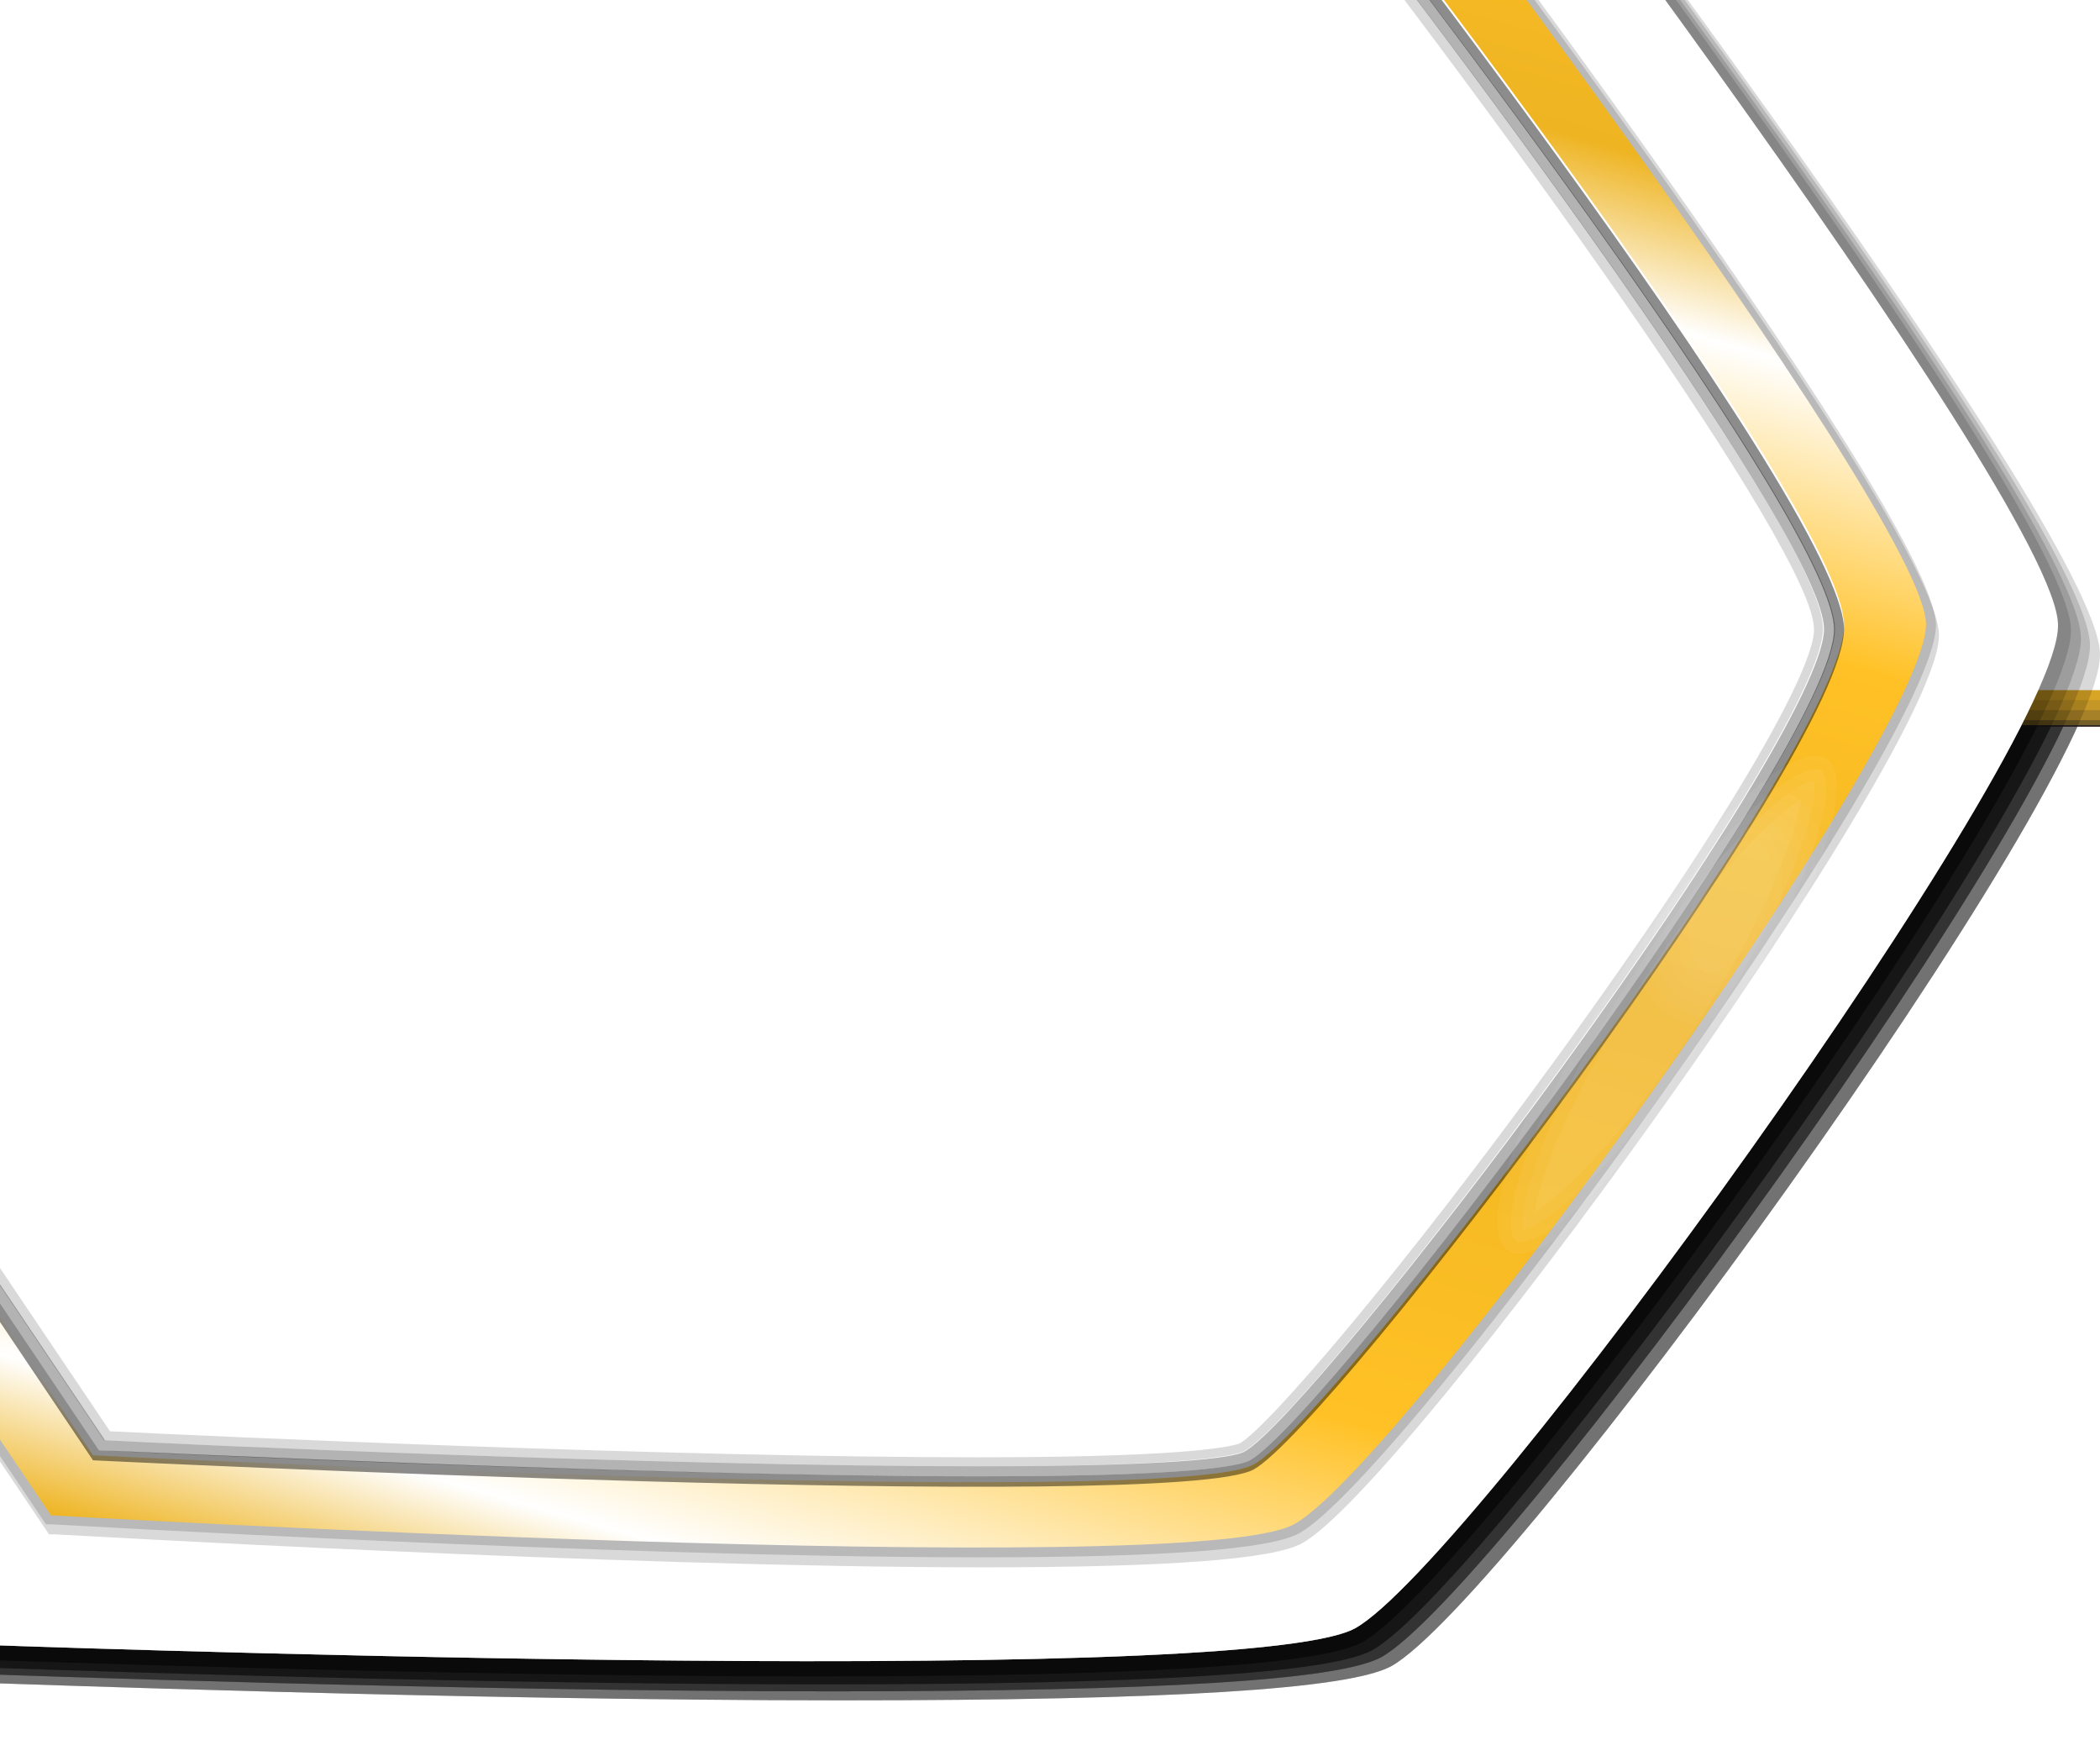 <?xml version="1.0" encoding="utf-8"?>
<!-- Generator: Adobe Illustrator 16.0.2, SVG Export Plug-In . SVG Version: 6.00 Build 0)  -->
<!DOCTYPE svg PUBLIC "-//W3C//DTD SVG 1.1//EN" "http://www.w3.org/Graphics/SVG/1.1/DTD/svg11.dtd">
<svg version="1.1" id="Layer_1" xmlns="http://www.w3.org/2000/svg" xmlns:xlink="http://www.w3.org/1999/xlink" x="0px" y="0px"
	 width="210px" height="174px" viewBox="0 0 210 174" enable-background="new 0 0 210 174" xml:space="preserve">
<g id="green">
	<rect x="166.407" fill="#00AA00" width="44.593" height="72.65"/>
	<g>
		<g>
			<path opacity="0.15" enable-background="new    " d="M141.5-36.5l-0.301-0.4L1.6-38L-69.5,63.3l68.9,105h0.5
				c0.5,0,45.8,1.7,84.3,1.7c32.7,0,50.6-1.1,54.899-3.4c11.5-6.3,71-88,70.9-101.2C209.898,52.7,144.3-32.9,141.5-36.5z
				 M132.5,155.3C122.1,161,8.2,154.4,8.2,154.4L-53,63.6l63.2-90l124.3,0.9c0,0,61.1,79.6,61.199,90.8
				C195.699,76.7,143,149.6,132.5,155.3z"/>
			<path opacity="0.15" enable-background="new    " d="M140.6-37.4l-0.3-0.4l-139.7-1L-70.5,62.4l68.9,105h0.5
				c0.5,0,45.8,1.699,84.3,1.699c32.7,0,50.6-1.101,54.899-3.399c11.5-6.3,71-88,70.9-101.2C208.898,51.8,143.398-33.7,140.6-37.4z
				 M131.5,154.5c-10.4,5.7-124.3-0.9-124.3-0.9L-53.9,62.7L9.2-27.2l124.3,0.9c0,0,61.1,79.6,61.199,90.8
				C194.699,75.8,142,148.8,131.5,154.5z"/>
			<path opacity="0.15" enable-background="new    " d="M139.6-38.1l-0.3-0.4l-139.6-1L-71.4,61.7l68.9,105H-2
				c0.5,0,45.8,1.7,84.3,1.7c32.7,0,50.601-1.102,54.899-3.4c11.5-6.3,71-88,70.9-101.2C208,51.1,142.398-34.4,139.6-38.1z
				 M130.6,153.8C120.2,159.5,6.3,152.9,6.3,152.9L-54.9,62L8.2-27.9L132.6-27c0,0,61.101,79.6,61.2,90.8
				C193.8,75.1,141,148.1,130.6,153.8z"/>
			<path opacity="0.15" enable-background="new    " d="M138.6-38.9l-0.3-0.4l-139.6-1L-72.4,60.9l68.9,105H-3
				c0.5,0,45.8,1.699,84.3,1.699c32.7,0,50.601-1.101,54.899-3.399c11.5-6.3,71-88,70.9-101.2C207,50.3,141.398-35.2,138.6-38.9z
				 M129.6,153c-10.399,5.7-124.3-1-124.3-1l-61.2-90.8L7.2-28.7l124.3,0.9c0,0,61.1,79.6,61.199,90.8
				C192.8,74.3,140,147.3,129.6,153z"/>
		</g>
		<path fill="#FFFFFF" d="M135.5,162.8C123.898,169.1-3.101,164.4-3.101,164.4l-68.2-104L-1-39.9l138.6,1.1
			c0,0,68.2,88.8,68.2,101.3C206,75,147.1,156.4,135.5,162.8L135.5,162.8z"/>
		<g>
			<path opacity="0.15" enable-background="new    " d="M132.5-28l-0.301-0.4l-125.3-1l-63.8,91l61.8,91.8h0.5
				c0.6,0,56.2,3.3,92.9,3.3c18.5,0,29-0.8,31.898-2.4c10.302-5.6,63.701-79,63.701-90.8C193.8,52,135-24.7,132.5-28z
				 M125.699,147.4c-7.801,4.5-116.1-0.9-116.1-0.9l-57.2-84.9l59-84L127.5-21.5c0,0,57.199,72.5,57.199,84.9
				S133.6,142.9,125.699,147.4z"/>
			<path opacity="0.15" enable-background="new    " d="M132.199-28.9l-0.301-0.4l-125.299-1l-63.8,90.9l61.8,91.8h0.5
				c0.6,0,56.2,3.3,92.9,3.3c18.5,0,29-0.8,31.899-2.399c10.301-5.601,63.701-79,63.701-90.801
				C193.5,51.1,134.699-25.7,132.199-28.9z M125.398,146.4c-7.799,4.5-116.1-0.9-116.1-0.9l-57.2-84.8l59-84l116.1,0.9
				c0,0,57.199,72.5,57.199,84.9S133.3,142,125.398,146.4z"/>
		</g>
		
			<linearGradient id="SVGID_1_" gradientUnits="userSpaceOnUse" x1="22.928" y1="-610.23" x2="80.19" y2="-410.534" gradientTransform="matrix(1 0 0 -1 16.8 -448.801)">
			<stop  offset="0" style="stop-color:#EEB422"/>
			<stop  offset="0.068" style="stop-color:#FFFFFF"/>
			<stop  offset="0.216" style="stop-color:#FFC125"/>
			<stop  offset="0.45" style="stop-color:#EEB422"/>
			<stop  offset="0.631" style="stop-color:#FFC125"/>
			<stop  offset="0.764" style="stop-color:#FFFFFF"/>
			<stop  offset="0.84" style="stop-color:#EEB422"/>
			<stop  offset="1" style="stop-color:#FFC125"/>
		</linearGradient>
		<path fill="url(#SVGID_1_)" d="M129.398,152.4C119,158.1,5.1,151.5,5.1,151.5l-61.2-90.8l63.2-90l124.3,0.9
			c0,0,61.101,79.6,61.199,90.8C192.6,73.8,139.898,146.7,129.398,152.4L129.398,152.4z"/>
		<path fill="#FFFFFF" d="M125.398,146.4c-7.799,4.5-116.1-0.9-116.1-0.9l-57.2-84.8l59-84l116.1,0.9c0,0,57.199,72.5,57.199,84.9
			S133.3,142,125.398,146.4L125.398,146.4z"/>
		<path display="none" fill="#FFC125" d="M-14.3,110.5l4.7-53.7l192,0.3c1,2.3,1.601,4.1,1.601,5.3c0,12.4-50.601,80-58.5,84.5
			C117.7,151.4,9.4,145.5,9.4,145.5L-14.3,110.5L-14.3,110.5z"/>
		<g>
			<path opacity="0.45" enable-background="new    " d="M127.3-22L11.2-22.9l-59,84L9.3,146c0,0,108.3,5.3,116.101,0.9
				c7.8-4.4,59-71.602,59-84S127.3-22,127.3-22z M125,146c-1.102,0.6-6.102,1.6-27.2,1.6c-32.3,0-82.3-2.398-87.9-2.6l-56.5-83.9
				l58.3-83L126.8-21c16,20.3,56.601,73.9,56.601,83.9C183.5,74.6,132.699,141.6,125,146z"/>
			<path opacity="0.3" enable-background="new    " d="M126.8-21L11.7-21.9l-58.3,83L9.9,145c5.5,0.3,55.5,2.6,87.9,2.6
				c21.2,0,26.101-1,27.2-1.6c7.699-4.4,58.5-71.4,58.5-83.1C183.5,52.9,142.898-0.7,126.8-21z M124.5,145.1
				c-0.602,0.4-4.4,1.5-26.7,1.5c-31.5,0-79.8-2.199-87.3-2.6l-55.8-82.9l57.6-82l114,0.9C148.1,7.7,182.4,54.3,182.4,62.9
				c0,4.8-10,21.5-26.101,43.7C142.3,125.8,128,143.1,124.5,145.1z"/>
			<path opacity="0.15" enable-background="new    " d="M126.3-20L12.2-20.9l-57.6,82L10.4,144c7.6,0.4,55.8,2.6,87.3,2.6
				c22.3,0,26.1-1.199,26.7-1.5c3.601-2,17.8-19.3,31.8-38.5c16.1-22.2,26.1-38.899,26.1-43.7C182.5,54.3,148.199,7.7,126.3-20z
				 M155.5,106c-15.102,20.8-28.5,36.5-31.5,38.3c-0.301,0.101-3.2,1.4-26.2,1.4c-30.6,0-76.6-2.101-86.8-2.601L-44.2,61.2l56.9-81
				L125.8-19C149,10.4,181.4,55.1,181.4,62.9C181.5,66.3,174.699,79.6,155.5,106z"/>
		</g>
	</g>
	<g>
		
			<ellipse transform="matrix(-0.543 0.84 -0.84 -0.543 341.668 14.924)" opacity="0.05" fill="#FFFFFF" enable-background="new    " cx="166.771" cy="100.486" rx="29.301" ry="7"/>
		<path opacity="0.05" fill="#FFFFFF" enable-background="new    " d="M152,124.2c-0.2,0-0.301,0-0.4-0.101
			c-0.6-0.399-1.1-2.601,1-8.5c1.9-5.301,5.2-11.801,9.4-18.199c8.3-12.9,16.5-20.5,19.699-20.5c0.199,0,0.301,0,0.4,0.1
			c0.6,0.4,1.1,2.6-1,8.5c-1.9,5.3-5.201,11.8-9.4,18.2C163.398,116.5,155.199,124.2,152,124.2L152,124.2z"/>
		<path opacity="0.05" fill="#FFFFFF" enable-background="new    " d="M152.3,123c-0.101-0.6-0.2-2.6,1.399-7
			c1.801-5.2,5.101-11.6,9.301-18c8.1-12.6,15.699-19.5,18.398-20c0.102,0.6,0.201,2.6-1.398,7c-1.801,5.2-5.102,11.6-9.301,18
			C162.6,115.6,155,122.5,152.3,123z"/>
		<path opacity="0.05" fill="#FFFFFF" enable-background="new    " d="M153.5,121.2c0.1-1,0.5-2.601,1.3-4.8
			c1.8-5.102,5.101-11.4,9.101-17.7c7-10.9,13.199-16.9,16.199-18.8c-0.1,1-0.5,2.6-1.3,4.8c-1.8,5.1-5,11.399-9.101,17.7
			C162.699,113.2,156.5,119.3,153.5,121.2z"/>
	</g>
	<g>
		
			<ellipse transform="matrix(0.373 -0.928 0.928 0.373 24.39 217.219)" opacity="0.02" fill="#FFFFFF" enable-background="new    " cx="173.012" cy="90.552" rx="12.7" ry="9.299"/>
		<path opacity="0.02" fill="#FFFFFF" enable-background="new    " d="M170.898,101.7c-0.799,0-1.5-0.101-2.199-0.4
			c-4.199-1.7-5.6-7.899-3.301-13.8c1.9-4.8,5.9-8.1,9.701-8.1c0.799,0,1.5,0.1,2.199,0.4c2,0.8,3.398,2.6,4,5.1
			c0.7,2.7,0.398,5.7-0.8,8.7C178.6,98.4,174.699,101.7,170.898,101.7z"/>
		<path opacity="0.02" fill="#FFFFFF" enable-background="new    " d="M170.898,100.6c-0.6,0-1.199-0.1-1.799-0.3
			c-3.601-1.399-4.801-7-2.601-12.3c1.8-4.4,5.3-7.4,8.601-7.4c0.6,0,1.199,0.1,1.799,0.3c1.602,0.7,2.801,2.2,3.4,4.4
			c0.6,2.4,0.398,5.2-0.699,7.9C177.8,97.5,174.199,100.6,170.898,100.6z"/>
		<path opacity="0.02" fill="#FFFFFF" enable-background="new    " d="M170.898,99.4c-0.5,0-0.898-0.102-1.398-0.301
			c-1.4-0.601-2.4-1.899-2.801-3.899c-0.399-2.101-0.199-4.601,0.801-7c1.6-3.9,4.699-6.7,7.6-6.7c0.5,0,0.9,0.1,1.4,0.3
			c1.3,0.5,2.199,1.8,2.699,3.6c0.601,2.2,0.301,4.8-0.699,7.2C176.898,96.6,173.699,99.4,170.898,99.4z"/>
		<path opacity="0.02" fill="#FFFFFF" enable-background="new    " d="M170.898,98.3c-0.299,0-0.699-0.1-0.898-0.2
			c-1-0.398-1.801-1.5-2.102-3.1c-0.398-1.9-0.1-4.1,0.701-6.3c1.399-3.4,4.199-6,6.5-6c0.299,0,0.699,0.1,0.899,0.2
			c0.899,0.4,1.601,1.4,2,2.8c0.5,2,0.3,4.3-0.601,6.5C176,95.7,173.199,98.3,170.898,98.3z"/>
		<path opacity="0.02" fill="#FFFFFF" enable-background="new    " d="M170.898,97.2c-0.199,0-0.398,0-0.5-0.101
			c-0.6-0.301-1.199-1.101-1.398-2.199c-0.4-1.7-0.102-3.7,0.699-5.602c1.301-3.2,3.9-5.3,5.5-5.3c0.199,0,0.4,0,0.5,0.1
			c0.601,0.2,1.101,1,1.301,2c0.398,1.7,0.199,3.799-0.602,5.799C175,95.1,172.5,97.2,170.898,97.2z"/>
	</g>
</g>
<g id="red">
	<rect x="166.407" fill="#DE0021" width="44.593" height="72.65"/>
	<g>
		<g>
			<path opacity="0.15" enable-background="new    " d="M141.5-36.5l-0.301-0.4L1.6-38L-69.5,63.3l68.9,105h0.5
				c0.5,0,45.8,1.7,84.3,1.7c32.7,0,50.6-1.1,54.899-3.4c11.5-6.3,71-88,70.9-101.2C209.898,52.7,144.3-32.9,141.5-36.5z
				 M132.5,155.3C122.1,161,8.2,154.4,8.2,154.4L-53,63.6l63.2-90l124.3,0.9c0,0,61.1,79.6,61.199,90.8
				C195.699,76.7,143,149.6,132.5,155.3z"/>
			<path opacity="0.15" enable-background="new    " d="M140.6-37.4l-0.3-0.4l-139.7-1L-70.5,62.4l68.9,105h0.5
				c0.5,0,45.8,1.699,84.3,1.699c32.7,0,50.6-1.101,54.899-3.399c11.5-6.3,71-88,70.9-101.2C208.898,51.8,143.398-33.7,140.6-37.4z
				 M131.5,154.5c-10.4,5.7-124.3-0.9-124.3-0.9L-53.9,62.7L9.2-27.2l124.3,0.9c0,0,61.1,79.6,61.199,90.8
				C194.699,75.8,142,148.8,131.5,154.5z"/>
			<path opacity="0.15" enable-background="new    " d="M139.6-38.1l-0.3-0.4l-139.6-1L-71.4,61.7l68.9,105H-2
				c0.5,0,45.8,1.7,84.3,1.7c32.7,0,50.601-1.102,54.899-3.4c11.5-6.3,71-88,70.9-101.2C208,51.1,142.398-34.4,139.6-38.1z
				 M130.6,153.8C120.2,159.5,6.3,152.9,6.3,152.9L-54.9,62L8.2-27.9L132.6-27c0,0,61.101,79.6,61.2,90.8
				C193.8,75.1,141,148.1,130.6,153.8z"/>
			<path opacity="0.15" enable-background="new    " d="M138.6-38.9l-0.3-0.4l-139.6-1L-72.4,60.9l68.9,105H-3
				c0.5,0,45.8,1.699,84.3,1.699c32.7,0,50.601-1.101,54.899-3.399c11.5-6.3,71-88,70.9-101.2C207,50.3,141.398-35.2,138.6-38.9z
				 M129.6,153c-10.399,5.7-124.3-1-124.3-1l-61.2-90.8L7.2-28.7l124.3,0.9c0,0,61.1,79.6,61.199,90.8
				C192.8,74.3,140,147.3,129.6,153z"/>
		</g>
		<path fill="#FFFFFF" d="M135.5,162.8C123.898,169.1-3.101,164.4-3.101,164.4l-68.2-104L-1-39.9l138.6,1.1
			c0,0,68.2,88.8,68.2,101.3C206,75,147.1,156.4,135.5,162.8L135.5,162.8z"/>
		<g>
			<path opacity="0.15" enable-background="new    " d="M132.5-28l-0.301-0.4l-125.3-1l-63.8,91l61.8,91.8h0.5
				c0.6,0,56.2,3.3,92.9,3.3c18.5,0,29-0.8,31.898-2.4c10.302-5.6,63.701-79,63.701-90.8C193.8,52,135-24.7,132.5-28z
				 M125.699,147.4c-7.801,4.5-116.1-0.9-116.1-0.9l-57.2-84.9l59-84L127.5-21.5c0,0,57.199,72.5,57.199,84.9
				S133.6,142.9,125.699,147.4z"/>
			<path opacity="0.15" enable-background="new    " d="M132.199-28.9l-0.301-0.4l-125.299-1l-63.8,90.9l61.8,91.8h0.5
				c0.6,0,56.2,3.3,92.9,3.3c18.5,0,29-0.8,31.899-2.399c10.301-5.601,63.701-79,63.701-90.801
				C193.5,51.1,134.699-25.7,132.199-28.9z M125.398,146.4c-7.799,4.5-116.1-0.9-116.1-0.9l-57.2-84.8l59-84l116.1,0.9
				c0,0,57.199,72.5,57.199,84.9S133.3,142,125.398,146.4z"/>
		</g>
		
			<linearGradient id="SVGID_1_" gradientUnits="userSpaceOnUse" x1="22.928" y1="-610.23" x2="80.19" y2="-410.534" gradientTransform="matrix(1 0 0 -1 16.8 -448.801)">
			<stop  offset="0" style="stop-color:#EEB422"/>
			<stop  offset="0.068" style="stop-color:#FFFFFF"/>
			<stop  offset="0.216" style="stop-color:#FFC125"/>
			<stop  offset="0.45" style="stop-color:#EEB422"/>
			<stop  offset="0.631" style="stop-color:#FFC125"/>
			<stop  offset="0.764" style="stop-color:#FFFFFF"/>
			<stop  offset="0.84" style="stop-color:#EEB422"/>
			<stop  offset="1" style="stop-color:#FFC125"/>
		</linearGradient>
		<path fill="url(#SVGID_1_)" d="M129.398,152.4C119,158.1,5.1,151.5,5.1,151.5l-61.2-90.8l63.2-90l124.3,0.9
			c0,0,61.101,79.6,61.199,90.8C192.6,73.8,139.898,146.7,129.398,152.4L129.398,152.4z"/>
		<path fill="#FFFFFF" d="M125.398,146.4c-7.799,4.5-116.1-0.9-116.1-0.9l-57.2-84.8l59-84l116.1,0.9c0,0,57.199,72.5,57.199,84.9
			S133.3,142,125.398,146.4L125.398,146.4z"/>
		<path display="none" fill="#FFC125" d="M-14.3,110.5l4.7-53.7l192,0.3c1,2.3,1.601,4.1,1.601,5.3c0,12.4-50.601,80-58.5,84.5
			C117.7,151.4,9.4,145.5,9.4,145.5L-14.3,110.5L-14.3,110.5z"/>
		<g>
			<path opacity="0.45" enable-background="new    " d="M127.3-22L11.2-22.9l-59,84L9.3,146c0,0,108.3,5.3,116.101,0.9
				c7.8-4.4,59-71.602,59-84S127.3-22,127.3-22z M125,146c-1.102,0.6-6.102,1.6-27.2,1.6c-32.3,0-82.3-2.398-87.9-2.6l-56.5-83.9
				l58.3-83L126.8-21c16,20.3,56.601,73.9,56.601,83.9C183.5,74.6,132.699,141.6,125,146z"/>
			<path opacity="0.3" enable-background="new    " d="M126.8-21L11.7-21.9l-58.3,83L9.9,145c5.5,0.3,55.5,2.6,87.9,2.6
				c21.2,0,26.101-1,27.2-1.6c7.699-4.4,58.5-71.4,58.5-83.1C183.5,52.9,142.898-0.7,126.8-21z M124.5,145.1
				c-0.602,0.4-4.4,1.5-26.7,1.5c-31.5,0-79.8-2.199-87.3-2.6l-55.8-82.9l57.6-82l114,0.9C148.1,7.7,182.4,54.3,182.4,62.9
				c0,4.8-10,21.5-26.101,43.7C142.3,125.8,128,143.1,124.5,145.1z"/>
			<path opacity="0.15" enable-background="new    " d="M126.3-20L12.2-20.9l-57.6,82L10.4,144c7.6,0.4,55.8,2.6,87.3,2.6
				c22.3,0,26.1-1.199,26.7-1.5c3.601-2,17.8-19.3,31.8-38.5c16.1-22.2,26.1-38.899,26.1-43.7C182.5,54.3,148.199,7.7,126.3-20z
				 M155.5,106c-15.102,20.8-28.5,36.5-31.5,38.3c-0.301,0.101-3.2,1.4-26.2,1.4c-30.6,0-76.6-2.101-86.8-2.601L-44.2,61.2l56.9-81
				L125.8-19C149,10.4,181.4,55.1,181.4,62.9C181.5,66.3,174.699,79.6,155.5,106z"/>
		</g>
	</g>
	<g>
		
			<ellipse transform="matrix(-0.543 0.84 -0.84 -0.543 341.668 14.924)" opacity="0.05" fill="#FFFFFF" enable-background="new    " cx="166.771" cy="100.486" rx="29.301" ry="7"/>
		<path opacity="0.05" fill="#FFFFFF" enable-background="new    " d="M152,124.2c-0.2,0-0.301,0-0.4-0.101
			c-0.6-0.399-1.1-2.601,1-8.5c1.9-5.301,5.2-11.801,9.4-18.199c8.3-12.9,16.5-20.5,19.699-20.5c0.199,0,0.301,0,0.4,0.1
			c0.6,0.4,1.1,2.6-1,8.5c-1.9,5.3-5.201,11.8-9.4,18.2C163.398,116.5,155.199,124.2,152,124.2L152,124.2z"/>
		<path opacity="0.05" fill="#FFFFFF" enable-background="new    " d="M152.3,123c-0.101-0.6-0.2-2.6,1.399-7
			c1.801-5.2,5.101-11.6,9.301-18c8.1-12.6,15.699-19.5,18.398-20c0.102,0.6,0.201,2.6-1.398,7c-1.801,5.2-5.102,11.6-9.301,18
			C162.6,115.6,155,122.5,152.3,123z"/>
		<path opacity="0.05" fill="#FFFFFF" enable-background="new    " d="M153.5,121.2c0.1-1,0.5-2.601,1.3-4.8
			c1.8-5.102,5.101-11.4,9.101-17.7c7-10.9,13.199-16.9,16.199-18.8c-0.1,1-0.5,2.6-1.3,4.8c-1.8,5.1-5,11.399-9.101,17.7
			C162.699,113.2,156.5,119.3,153.5,121.2z"/>
	</g>
	<g>
		
			<ellipse transform="matrix(0.373 -0.928 0.928 0.373 24.39 217.219)" opacity="0.02" fill="#FFFFFF" enable-background="new    " cx="173.012" cy="90.552" rx="12.7" ry="9.299"/>
		<path opacity="0.02" fill="#FFFFFF" enable-background="new    " d="M170.898,101.7c-0.799,0-1.5-0.101-2.199-0.4
			c-4.199-1.7-5.6-7.899-3.301-13.8c1.9-4.8,5.9-8.1,9.701-8.1c0.799,0,1.5,0.1,2.199,0.4c2,0.8,3.398,2.6,4,5.1
			c0.7,2.7,0.398,5.7-0.8,8.7C178.6,98.4,174.699,101.7,170.898,101.7z"/>
		<path opacity="0.02" fill="#FFFFFF" enable-background="new    " d="M170.898,100.6c-0.6,0-1.199-0.1-1.799-0.3
			c-3.601-1.399-4.801-7-2.601-12.3c1.8-4.4,5.3-7.4,8.601-7.4c0.6,0,1.199,0.1,1.799,0.3c1.602,0.7,2.801,2.2,3.4,4.4
			c0.6,2.4,0.398,5.2-0.699,7.9C177.8,97.5,174.199,100.6,170.898,100.6z"/>
		<path opacity="0.02" fill="#FFFFFF" enable-background="new    " d="M170.898,99.4c-0.5,0-0.898-0.102-1.398-0.301
			c-1.4-0.601-2.4-1.899-2.801-3.899c-0.399-2.101-0.199-4.601,0.801-7c1.6-3.9,4.699-6.7,7.6-6.7c0.5,0,0.9,0.1,1.4,0.3
			c1.3,0.5,2.199,1.8,2.699,3.6c0.601,2.2,0.301,4.8-0.699,7.2C176.898,96.6,173.699,99.4,170.898,99.4z"/>
		<path opacity="0.02" fill="#FFFFFF" enable-background="new    " d="M170.898,98.3c-0.299,0-0.699-0.1-0.898-0.2
			c-1-0.398-1.801-1.5-2.102-3.1c-0.398-1.9-0.1-4.1,0.701-6.3c1.399-3.4,4.199-6,6.5-6c0.299,0,0.699,0.1,0.899,0.2
			c0.899,0.4,1.601,1.4,2,2.8c0.5,2,0.3,4.3-0.601,6.5C176,95.7,173.199,98.3,170.898,98.3z"/>
		<path opacity="0.02" fill="#FFFFFF" enable-background="new    " d="M170.898,97.2c-0.199,0-0.398,0-0.5-0.101
			c-0.6-0.301-1.199-1.101-1.398-2.199c-0.4-1.7-0.102-3.7,0.699-5.602c1.301-3.2,3.9-5.3,5.5-5.3c0.199,0,0.4,0,0.5,0.1
			c0.601,0.2,1.101,1,1.301,2c0.398,1.7,0.199,3.799-0.602,5.799C175,95.1,172.5,97.2,170.898,97.2z"/>
	</g>
</g>
<g id="notification_red">
	<rect x="166.407" fill="#aa0f0f" width="44.593" height="72.65"/>
	<g>
		<g>
			<path opacity="0.15" enable-background="new    " d="M141.5-36.5l-0.301-0.4L1.6-38L-69.5,63.3l68.9,105h0.5
				c0.5,0,45.8,1.7,84.3,1.7c32.7,0,50.6-1.1,54.899-3.4c11.5-6.3,71-88,70.9-101.2C209.898,52.7,144.3-32.9,141.5-36.5z
				 M132.5,155.3C122.1,161,8.2,154.4,8.2,154.4L-53,63.6l63.2-90l124.3,0.9c0,0,61.1,79.6,61.199,90.8
				C195.699,76.7,143,149.6,132.5,155.3z"/>
			<path opacity="0.15" enable-background="new    " d="M140.6-37.4l-0.3-0.4l-139.7-1L-70.5,62.4l68.9,105h0.5
				c0.5,0,45.8,1.699,84.3,1.699c32.7,0,50.6-1.101,54.899-3.399c11.5-6.3,71-88,70.9-101.2C208.898,51.8,143.398-33.7,140.6-37.4z
				 M131.5,154.5c-10.4,5.7-124.3-0.9-124.3-0.9L-53.9,62.7L9.2-27.2l124.3,0.9c0,0,61.1,79.6,61.199,90.8
				C194.699,75.8,142,148.8,131.5,154.5z"/>
			<path opacity="0.15" enable-background="new    " d="M139.6-38.1l-0.3-0.4l-139.6-1L-71.4,61.7l68.9,105H-2
				c0.5,0,45.8,1.7,84.3,1.7c32.7,0,50.601-1.102,54.899-3.4c11.5-6.3,71-88,70.9-101.2C208,51.1,142.398-34.4,139.6-38.1z
				 M130.6,153.8C120.2,159.5,6.3,152.9,6.3,152.9L-54.9,62L8.2-27.9L132.6-27c0,0,61.101,79.6,61.2,90.8
				C193.8,75.1,141,148.1,130.6,153.8z"/>
			<path opacity="0.15" enable-background="new    " d="M138.6-38.9l-0.3-0.4l-139.6-1L-72.4,60.9l68.9,105H-3
				c0.5,0,45.8,1.699,84.3,1.699c32.7,0,50.601-1.101,54.899-3.399c11.5-6.3,71-88,70.9-101.2C207,50.3,141.398-35.2,138.6-38.9z
				 M129.6,153c-10.399,5.7-124.3-1-124.3-1l-61.2-90.8L7.2-28.7l124.3,0.9c0,0,61.1,79.6,61.199,90.8
				C192.8,74.3,140,147.3,129.6,153z"/>
		</g>
		<path fill="#FFFFFF" d="M135.5,162.8C123.898,169.1-3.101,164.4-3.101,164.4l-68.2-104L-1-39.9l138.6,1.1
			c0,0,68.2,88.8,68.2,101.3C206,75,147.1,156.4,135.5,162.8L135.5,162.8z"/>
		<g>
			<path opacity="0.15" enable-background="new    " d="M132.5-28l-0.301-0.4l-125.3-1l-63.8,91l61.8,91.8h0.5
				c0.6,0,56.2,3.3,92.9,3.3c18.5,0,29-0.8,31.898-2.4c10.302-5.6,63.701-79,63.701-90.8C193.8,52,135-24.7,132.5-28z
				 M125.699,147.4c-7.801,4.5-116.1-0.9-116.1-0.9l-57.2-84.9l59-84L127.5-21.5c0,0,57.199,72.5,57.199,84.9
				S133.6,142.9,125.699,147.4z"/>
			<path opacity="0.15" enable-background="new    " d="M132.199-28.9l-0.301-0.4l-125.299-1l-63.8,90.9l61.8,91.8h0.5
				c0.6,0,56.2,3.3,92.9,3.3c18.5,0,29-0.8,31.899-2.399c10.301-5.601,63.701-79,63.701-90.801
				C193.5,51.1,134.699-25.7,132.199-28.9z M125.398,146.4c-7.799,4.5-116.1-0.9-116.1-0.9l-57.2-84.8l59-84l116.1,0.9
				c0,0,57.199,72.5,57.199,84.9S133.3,142,125.398,146.4z"/>
		</g>
		
			<linearGradient id="SVGID_1_" gradientUnits="userSpaceOnUse" x1="22.928" y1="-610.23" x2="80.19" y2="-410.534" gradientTransform="matrix(1 0 0 -1 16.8 -448.801)">
			<stop  offset="0" style="stop-color:#EEB422"/>
			<stop  offset="0.068" style="stop-color:#FFFFFF"/>
			<stop  offset="0.216" style="stop-color:#FFC125"/>
			<stop  offset="0.45" style="stop-color:#EEB422"/>
			<stop  offset="0.631" style="stop-color:#FFC125"/>
			<stop  offset="0.764" style="stop-color:#FFFFFF"/>
			<stop  offset="0.84" style="stop-color:#EEB422"/>
			<stop  offset="1" style="stop-color:#FFC125"/>
		</linearGradient>
		<path fill="url(#SVGID_1_)" d="M129.398,152.4C119,158.1,5.1,151.5,5.1,151.5l-61.2-90.8l63.2-90l124.3,0.9
			c0,0,61.101,79.6,61.199,90.8C192.6,73.8,139.898,146.7,129.398,152.4L129.398,152.4z"/>
		<path fill="#FFFFFF" d="M125.398,146.4c-7.799,4.5-116.1-0.9-116.1-0.9l-57.2-84.8l59-84l116.1,0.9c0,0,57.199,72.5,57.199,84.9
			S133.3,142,125.398,146.4L125.398,146.4z"/>
		<path display="none" fill="#FFC125" d="M-14.3,110.5l4.7-53.7l192,0.3c1,2.3,1.601,4.1,1.601,5.3c0,12.4-50.601,80-58.5,84.5
			C117.7,151.4,9.4,145.5,9.4,145.5L-14.3,110.5L-14.3,110.5z"/>
		<g>
			<path opacity="0.45" enable-background="new    " d="M127.3-22L11.2-22.9l-59,84L9.3,146c0,0,108.3,5.3,116.101,0.9
				c7.8-4.4,59-71.602,59-84S127.3-22,127.3-22z M125,146c-1.102,0.6-6.102,1.6-27.2,1.6c-32.3,0-82.3-2.398-87.9-2.6l-56.5-83.9
				l58.3-83L126.8-21c16,20.3,56.601,73.9,56.601,83.9C183.5,74.6,132.699,141.6,125,146z"/>
			<path opacity="0.3" enable-background="new    " d="M126.8-21L11.7-21.9l-58.3,83L9.9,145c5.5,0.3,55.5,2.6,87.9,2.6
				c21.2,0,26.101-1,27.2-1.6c7.699-4.4,58.5-71.4,58.5-83.1C183.5,52.9,142.898-0.7,126.8-21z M124.5,145.1
				c-0.602,0.4-4.4,1.5-26.7,1.5c-31.5,0-79.8-2.199-87.3-2.6l-55.8-82.9l57.6-82l114,0.9C148.1,7.7,182.4,54.3,182.4,62.9
				c0,4.8-10,21.5-26.101,43.7C142.3,125.8,128,143.1,124.5,145.1z"/>
			<path opacity="0.15" enable-background="new    " d="M126.3-20L12.2-20.9l-57.6,82L10.4,144c7.6,0.4,55.8,2.6,87.3,2.6
				c22.3,0,26.1-1.199,26.7-1.5c3.601-2,17.8-19.3,31.8-38.5c16.1-22.2,26.1-38.899,26.1-43.7C182.5,54.3,148.199,7.7,126.3-20z
				 M155.5,106c-15.102,20.8-28.5,36.5-31.5,38.3c-0.301,0.101-3.2,1.4-26.2,1.4c-30.6,0-76.6-2.101-86.8-2.601L-44.2,61.2l56.9-81
				L125.8-19C149,10.4,181.4,55.1,181.4,62.9C181.5,66.3,174.699,79.6,155.5,106z"/>
		</g>
	</g>
	<g>
		
			<ellipse transform="matrix(-0.543 0.84 -0.84 -0.543 341.668 14.924)" opacity="0.05" fill="#FFFFFF" enable-background="new    " cx="166.771" cy="100.486" rx="29.301" ry="7"/>
		<path opacity="0.05" fill="#FFFFFF" enable-background="new    " d="M152,124.2c-0.2,0-0.301,0-0.4-0.101
			c-0.6-0.399-1.1-2.601,1-8.5c1.9-5.301,5.2-11.801,9.4-18.199c8.3-12.9,16.5-20.5,19.699-20.5c0.199,0,0.301,0,0.4,0.1
			c0.6,0.4,1.1,2.6-1,8.5c-1.9,5.3-5.201,11.8-9.4,18.2C163.398,116.5,155.199,124.2,152,124.2L152,124.2z"/>
		<path opacity="0.05" fill="#FFFFFF" enable-background="new    " d="M152.3,123c-0.101-0.6-0.2-2.6,1.399-7
			c1.801-5.2,5.101-11.6,9.301-18c8.1-12.6,15.699-19.5,18.398-20c0.102,0.6,0.201,2.6-1.398,7c-1.801,5.2-5.102,11.6-9.301,18
			C162.6,115.6,155,122.5,152.3,123z"/>
		<path opacity="0.05" fill="#FFFFFF" enable-background="new    " d="M153.5,121.2c0.1-1,0.5-2.601,1.3-4.8
			c1.8-5.102,5.101-11.4,9.101-17.7c7-10.9,13.199-16.9,16.199-18.8c-0.1,1-0.5,2.6-1.3,4.8c-1.8,5.1-5,11.399-9.101,17.7
			C162.699,113.2,156.5,119.3,153.5,121.2z"/>
	</g>
	<g>
		
			<ellipse transform="matrix(0.373 -0.928 0.928 0.373 24.39 217.219)" opacity="0.02" fill="#FFFFFF" enable-background="new    " cx="173.012" cy="90.552" rx="12.7" ry="9.299"/>
		<path opacity="0.02" fill="#FFFFFF" enable-background="new    " d="M170.898,101.7c-0.799,0-1.5-0.101-2.199-0.4
			c-4.199-1.7-5.6-7.899-3.301-13.8c1.9-4.8,5.9-8.1,9.701-8.1c0.799,0,1.5,0.1,2.199,0.4c2,0.8,3.398,2.6,4,5.1
			c0.7,2.7,0.398,5.7-0.8,8.7C178.6,98.4,174.699,101.7,170.898,101.7z"/>
		<path opacity="0.02" fill="#FFFFFF" enable-background="new    " d="M170.898,100.6c-0.6,0-1.199-0.1-1.799-0.3
			c-3.601-1.399-4.801-7-2.601-12.3c1.8-4.4,5.3-7.4,8.601-7.4c0.6,0,1.199,0.1,1.799,0.3c1.602,0.7,2.801,2.2,3.4,4.4
			c0.6,2.4,0.398,5.2-0.699,7.9C177.8,97.5,174.199,100.6,170.898,100.6z"/>
		<path opacity="0.02" fill="#FFFFFF" enable-background="new    " d="M170.898,99.4c-0.5,0-0.898-0.102-1.398-0.301
			c-1.4-0.601-2.4-1.899-2.801-3.899c-0.399-2.101-0.199-4.601,0.801-7c1.6-3.9,4.699-6.7,7.6-6.7c0.5,0,0.9,0.1,1.4,0.3
			c1.3,0.5,2.199,1.8,2.699,3.6c0.601,2.2,0.301,4.8-0.699,7.2C176.898,96.6,173.699,99.4,170.898,99.4z"/>
		<path opacity="0.02" fill="#FFFFFF" enable-background="new    " d="M170.898,98.3c-0.299,0-0.699-0.1-0.898-0.2
			c-1-0.398-1.801-1.5-2.102-3.1c-0.398-1.9-0.1-4.1,0.701-6.3c1.399-3.4,4.199-6,6.5-6c0.299,0,0.699,0.1,0.899,0.2
			c0.899,0.4,1.601,1.4,2,2.8c0.5,2,0.3,4.3-0.601,6.5C176,95.7,173.199,98.3,170.898,98.3z"/>
		<path opacity="0.02" fill="#FFFFFF" enable-background="new    " d="M170.898,97.2c-0.199,0-0.398,0-0.5-0.101
			c-0.6-0.301-1.199-1.101-1.398-2.199c-0.4-1.7-0.102-3.7,0.699-5.602c1.301-3.2,3.9-5.3,5.5-5.3c0.199,0,0.4,0,0.5,0.1
			c0.601,0.2,1.101,1,1.301,2c0.398,1.7,0.199,3.799-0.602,5.799C175,95.1,172.5,97.2,170.898,97.2z"/>
	</g>
</g>
<g id="notification_feedback">
	<rect x="166.407" fill="#2c2c2c" width="44.593" height="72.65"/>
	<g>
		<g>
			<path opacity="0.15" enable-background="new    " d="M141.5-36.5l-0.301-0.4L1.6-38L-69.5,63.3l68.9,105h0.5
				c0.5,0,45.8,1.7,84.3,1.7c32.7,0,50.6-1.1,54.899-3.4c11.5-6.3,71-88,70.9-101.2C209.898,52.7,144.3-32.9,141.5-36.5z
				 M132.5,155.3C122.1,161,8.2,154.4,8.2,154.4L-53,63.6l63.2-90l124.3,0.9c0,0,61.1,79.6,61.199,90.8
				C195.699,76.7,143,149.6,132.5,155.3z"/>
			<path opacity="0.15" enable-background="new    " d="M140.6-37.4l-0.3-0.4l-139.7-1L-70.5,62.4l68.9,105h0.5
				c0.5,0,45.8,1.699,84.3,1.699c32.7,0,50.6-1.101,54.899-3.399c11.5-6.3,71-88,70.9-101.2C208.898,51.8,143.398-33.7,140.6-37.4z
				 M131.5,154.5c-10.4,5.7-124.3-0.9-124.3-0.9L-53.9,62.7L9.2-27.2l124.3,0.9c0,0,61.1,79.6,61.199,90.8
				C194.699,75.8,142,148.8,131.5,154.5z"/>
			<path opacity="0.15" enable-background="new    " d="M139.6-38.1l-0.3-0.4l-139.6-1L-71.4,61.7l68.9,105H-2
				c0.5,0,45.8,1.7,84.3,1.7c32.7,0,50.601-1.102,54.899-3.4c11.5-6.3,71-88,70.9-101.2C208,51.1,142.398-34.4,139.6-38.1z
				 M130.6,153.8C120.2,159.5,6.3,152.9,6.3,152.9L-54.9,62L8.2-27.9L132.6-27c0,0,61.101,79.6,61.2,90.8
				C193.8,75.1,141,148.1,130.6,153.8z"/>
			<path opacity="0.15" enable-background="new    " d="M138.6-38.9l-0.3-0.4l-139.6-1L-72.4,60.9l68.9,105H-3
				c0.5,0,45.8,1.699,84.3,1.699c32.7,0,50.601-1.101,54.899-3.399c11.5-6.3,71-88,70.9-101.2C207,50.3,141.398-35.2,138.6-38.9z
				 M129.6,153c-10.399,5.7-124.3-1-124.3-1l-61.2-90.8L7.2-28.7l124.3,0.9c0,0,61.1,79.6,61.199,90.8
				C192.8,74.3,140,147.3,129.6,153z"/>
		</g>
		<path fill="#FFFFFF" d="M135.5,162.8C123.898,169.1-3.101,164.4-3.101,164.4l-68.2-104L-1-39.9l138.6,1.1
			c0,0,68.2,88.8,68.2,101.3C206,75,147.1,156.4,135.5,162.8L135.5,162.8z"/>
		<g>
			<path opacity="0.15" enable-background="new    " d="M132.5-28l-0.301-0.4l-125.3-1l-63.8,91l61.8,91.8h0.5
				c0.6,0,56.2,3.3,92.9,3.3c18.5,0,29-0.8,31.898-2.4c10.302-5.6,63.701-79,63.701-90.8C193.8,52,135-24.7,132.5-28z
				 M125.699,147.4c-7.801,4.5-116.1-0.9-116.1-0.9l-57.2-84.9l59-84L127.5-21.5c0,0,57.199,72.5,57.199,84.9
				S133.6,142.9,125.699,147.4z"/>
			<path opacity="0.15" enable-background="new    " d="M132.199-28.9l-0.301-0.4l-125.299-1l-63.8,90.9l61.8,91.8h0.5
				c0.6,0,56.2,3.3,92.9,3.3c18.5,0,29-0.8,31.899-2.399c10.301-5.601,63.701-79,63.701-90.801
				C193.5,51.1,134.699-25.7,132.199-28.9z M125.398,146.4c-7.799,4.5-116.1-0.9-116.1-0.9l-57.2-84.8l59-84l116.1,0.9
				c0,0,57.199,72.5,57.199,84.9S133.3,142,125.398,146.4z"/>
		</g>
		
			<linearGradient id="SVGID_1_" gradientUnits="userSpaceOnUse" x1="22.928" y1="-610.23" x2="80.19" y2="-410.534" gradientTransform="matrix(1 0 0 -1 16.8 -448.801)">
			<stop  offset="0" style="stop-color:#EEB422"/>
			<stop  offset="0.068" style="stop-color:#FFFFFF"/>
			<stop  offset="0.216" style="stop-color:#FFC125"/>
			<stop  offset="0.45" style="stop-color:#EEB422"/>
			<stop  offset="0.631" style="stop-color:#FFC125"/>
			<stop  offset="0.764" style="stop-color:#FFFFFF"/>
			<stop  offset="0.84" style="stop-color:#EEB422"/>
			<stop  offset="1" style="stop-color:#FFC125"/>
		</linearGradient>
		<path fill="url(#SVGID_1_)" d="M129.398,152.4C119,158.1,5.1,151.5,5.1,151.5l-61.2-90.8l63.2-90l124.3,0.9
			c0,0,61.101,79.6,61.199,90.8C192.6,73.8,139.898,146.7,129.398,152.4L129.398,152.4z"/>
		<path fill="#FFFFFF" d="M125.398,146.4c-7.799,4.5-116.1-0.9-116.1-0.9l-57.2-84.8l59-84l116.1,0.9c0,0,57.199,72.5,57.199,84.9
			S133.3,142,125.398,146.4L125.398,146.4z"/>
		<path display="none" fill="#FFC125" d="M-14.3,110.5l4.7-53.7l192,0.3c1,2.3,1.601,4.1,1.601,5.3c0,12.4-50.601,80-58.5,84.5
			C117.7,151.4,9.4,145.5,9.4,145.5L-14.3,110.5L-14.3,110.5z"/>
		<g>
			<path opacity="0.45" enable-background="new    " d="M127.3-22L11.2-22.9l-59,84L9.3,146c0,0,108.3,5.3,116.101,0.9
				c7.8-4.4,59-71.602,59-84S127.3-22,127.3-22z M125,146c-1.102,0.6-6.102,1.6-27.2,1.6c-32.3,0-82.3-2.398-87.9-2.6l-56.5-83.9
				l58.3-83L126.8-21c16,20.3,56.601,73.9,56.601,83.9C183.5,74.6,132.699,141.6,125,146z"/>
			<path opacity="0.3" enable-background="new    " d="M126.8-21L11.7-21.9l-58.3,83L9.9,145c5.5,0.3,55.5,2.6,87.9,2.6
				c21.2,0,26.101-1,27.2-1.6c7.699-4.4,58.5-71.4,58.5-83.1C183.5,52.9,142.898-0.7,126.8-21z M124.5,145.1
				c-0.602,0.4-4.4,1.5-26.7,1.5c-31.5,0-79.8-2.199-87.3-2.6l-55.8-82.9l57.6-82l114,0.9C148.1,7.7,182.4,54.3,182.4,62.9
				c0,4.8-10,21.5-26.101,43.7C142.3,125.8,128,143.1,124.5,145.1z"/>
			<path opacity="0.15" enable-background="new    " d="M126.3-20L12.2-20.9l-57.6,82L10.4,144c7.6,0.4,55.8,2.6,87.3,2.6
				c22.3,0,26.1-1.199,26.7-1.5c3.601-2,17.8-19.3,31.8-38.5c16.1-22.2,26.1-38.899,26.1-43.7C182.5,54.3,148.199,7.7,126.3-20z
				 M155.5,106c-15.102,20.8-28.5,36.5-31.5,38.3c-0.301,0.101-3.2,1.4-26.2,1.4c-30.6,0-76.6-2.101-86.8-2.601L-44.2,61.2l56.9-81
				L125.8-19C149,10.4,181.4,55.1,181.4,62.9C181.5,66.3,174.699,79.6,155.5,106z"/>
		</g>
	</g>
	<g>
		
			<ellipse transform="matrix(-0.543 0.84 -0.84 -0.543 341.668 14.924)" opacity="0.05" fill="#FFFFFF" enable-background="new    " cx="166.771" cy="100.486" rx="29.301" ry="7"/>
		<path opacity="0.05" fill="#FFFFFF" enable-background="new    " d="M152,124.2c-0.2,0-0.301,0-0.4-0.101
			c-0.6-0.399-1.1-2.601,1-8.5c1.9-5.301,5.2-11.801,9.4-18.199c8.3-12.9,16.5-20.5,19.699-20.5c0.199,0,0.301,0,0.4,0.1
			c0.6,0.4,1.1,2.6-1,8.5c-1.9,5.3-5.201,11.8-9.4,18.2C163.398,116.5,155.199,124.2,152,124.2L152,124.2z"/>
		<path opacity="0.05" fill="#FFFFFF" enable-background="new    " d="M152.3,123c-0.101-0.6-0.2-2.6,1.399-7
			c1.801-5.2,5.101-11.6,9.301-18c8.1-12.6,15.699-19.5,18.398-20c0.102,0.6,0.201,2.6-1.398,7c-1.801,5.2-5.102,11.6-9.301,18
			C162.6,115.6,155,122.5,152.3,123z"/>
		<path opacity="0.05" fill="#FFFFFF" enable-background="new    " d="M153.5,121.2c0.1-1,0.5-2.601,1.3-4.8
			c1.8-5.102,5.101-11.4,9.101-17.7c7-10.9,13.199-16.9,16.199-18.8c-0.1,1-0.5,2.6-1.3,4.8c-1.8,5.1-5,11.399-9.101,17.7
			C162.699,113.2,156.5,119.3,153.5,121.2z"/>
	</g>
	<g>
		
			<ellipse transform="matrix(0.373 -0.928 0.928 0.373 24.39 217.219)" opacity="0.02" fill="#FFFFFF" enable-background="new    " cx="173.012" cy="90.552" rx="12.7" ry="9.299"/>
		<path opacity="0.02" fill="#FFFFFF" enable-background="new    " d="M170.898,101.7c-0.799,0-1.5-0.101-2.199-0.4
			c-4.199-1.7-5.6-7.899-3.301-13.8c1.9-4.8,5.9-8.1,9.701-8.1c0.799,0,1.5,0.1,2.199,0.4c2,0.8,3.398,2.6,4,5.1
			c0.7,2.7,0.398,5.7-0.8,8.7C178.6,98.4,174.699,101.7,170.898,101.7z"/>
		<path opacity="0.02" fill="#FFFFFF" enable-background="new    " d="M170.898,100.6c-0.6,0-1.199-0.1-1.799-0.3
			c-3.601-1.399-4.801-7-2.601-12.3c1.8-4.4,5.3-7.4,8.601-7.4c0.6,0,1.199,0.1,1.799,0.3c1.602,0.7,2.801,2.2,3.4,4.4
			c0.6,2.4,0.398,5.2-0.699,7.9C177.8,97.5,174.199,100.6,170.898,100.6z"/>
		<path opacity="0.02" fill="#FFFFFF" enable-background="new    " d="M170.898,99.4c-0.5,0-0.898-0.102-1.398-0.301
			c-1.4-0.601-2.4-1.899-2.801-3.899c-0.399-2.101-0.199-4.601,0.801-7c1.6-3.9,4.699-6.7,7.6-6.7c0.5,0,0.9,0.1,1.4,0.3
			c1.3,0.5,2.199,1.8,2.699,3.6c0.601,2.2,0.301,4.8-0.699,7.2C176.898,96.6,173.699,99.4,170.898,99.4z"/>
		<path opacity="0.02" fill="#FFFFFF" enable-background="new    " d="M170.898,98.3c-0.299,0-0.699-0.1-0.898-0.2
			c-1-0.398-1.801-1.5-2.102-3.1c-0.398-1.9-0.1-4.1,0.701-6.3c1.399-3.4,4.199-6,6.5-6c0.299,0,0.699,0.1,0.899,0.2
			c0.899,0.4,1.601,1.4,2,2.8c0.5,2,0.3,4.3-0.601,6.5C176,95.7,173.199,98.3,170.898,98.3z"/>
		<path opacity="0.02" fill="#FFFFFF" enable-background="new    " d="M170.898,97.2c-0.199,0-0.398,0-0.5-0.101
			c-0.6-0.301-1.199-1.101-1.398-2.199c-0.4-1.7-0.102-3.7,0.699-5.602c1.301-3.2,3.9-5.3,5.5-5.3c0.199,0,0.4,0,0.5,0.1
			c0.601,0.2,1.101,1,1.301,2c0.398,1.7,0.199,3.799-0.602,5.799C175,95.1,172.5,97.2,170.898,97.2z"/>
	</g>
</g>
<g id="normal">
	<rect x="166" y="3.5" fill="#ffc125" opacity="0.35" enable-background="new    " width="44" height="69.0"/>
	<rect x="166" y="3" fill="#ffc125" opacity="0.35" enable-background="new    " width="44" height="69.0"/>
	<rect x="166" y="2" fill="#ffc125" opacity="0.35" enable-background="new    " width="44" height="69.0"/>
	<rect x="166" y="1" fill="#ffc125" opacity="0.35" enable-background="new    " width="44" height="69.0"/>
	<linearGradient id="SVGID_1_" gradientUnits="userSpaceOnUse" x1="-78.5" y1="-25.25" x2="800" y2="-25.25" gradientTransform="matrix(1 0 0 -1 0 6)">
		<stop  offset="0" style="stop-color:#FFFFFF"/>
		<stop  offset="1" style="stop-color:#FFFFFF"/>
	</linearGradient>
	<rect x="166" fill="url(#SVGID_1_)" width="44" height="69.0"/>
	<g>
		<g>
			<path opacity="0.15" enable-background="new    " d="M141.5-36.5l-0.301-0.4L1.6-38L-69.5,63.3l68.9,105h0.5
				c0.5,0,45.8,1.7,84.3,1.7c32.7,0,50.6-1.1,54.899-3.4c11.5-6.3,71-88,70.9-101.2C209.898,52.7,144.3-32.9,141.5-36.5z
				 M132.5,155.3C122.1,161,8.2,154.4,8.2,154.4L-53,63.6l63.2-90l124.3,0.9c0,0,61.1,79.6,61.199,90.8
				C195.699,76.7,143,149.6,132.5,155.3z"/>
			<path opacity="0.15" enable-background="new    " d="M140.6-37.4l-0.3-0.4l-139.7-1L-70.5,62.4l68.9,105h0.5
				c0.5,0,45.8,1.699,84.3,1.699c32.7,0,50.6-1.101,54.899-3.399c11.5-6.3,71-88,70.9-101.2C208.898,51.8,143.398-33.7,140.6-37.4z
				 M131.5,154.5c-10.4,5.7-124.3-0.9-124.3-0.9L-53.9,62.7L9.2-27.2l124.3,0.9c0,0,61.1,79.6,61.199,90.8
				C194.699,75.8,142,148.8,131.5,154.5z"/>
			<path opacity="0.15" enable-background="new    " d="M139.6-38.1l-0.3-0.4l-139.6-1L-71.4,61.7l68.9,105H-2
				c0.5,0,45.8,1.7,84.3,1.7c32.7,0,50.601-1.102,54.899-3.4c11.5-6.3,71-88,70.9-101.2C208,51.1,142.398-34.4,139.6-38.1z
				 M130.6,153.8C120.2,159.5,6.3,152.9,6.3,152.9L-54.9,62L8.2-27.9L132.6-27c0,0,61.101,79.6,61.2,90.8
				C193.8,75.1,141,148.1,130.6,153.8z"/>
			<path opacity="0.15" enable-background="new    " d="M138.6-38.9l-0.3-0.4l-139.6-1L-72.4,60.9l68.9,105H-3
				c0.5,0,45.8,1.699,84.3,1.699c32.7,0,50.601-1.101,54.899-3.399c11.5-6.3,71-88,70.9-101.2C207,50.3,141.398-35.2,138.6-38.9z
				 M129.6,153c-10.399,5.7-124.3-1-124.3-1l-61.2-90.8L7.2-28.7l124.3,0.9c0,0,61.1,79.6,61.199,90.8
				C192.8,74.3,140,147.3,129.6,153z"/>
		</g>
		<path fill="#FFFFFF" d="M135.5,162.8C123.898,169.1-3.101,164.4-3.101,164.4l-68.2-104L-1-39.9l138.6,1.1
			c0,0,68.2,88.8,68.2,101.3C206,75,147.1,156.4,135.5,162.8L135.5,162.8z"/>
		<g>
			<path opacity="0.15" enable-background="new    " d="M132.5-28l-0.301-0.4l-125.3-1l-63.8,91l61.8,91.8h0.5
				c0.6,0,56.2,3.3,92.9,3.3c18.5,0,29-0.8,31.898-2.4c10.302-5.6,63.701-79,63.701-90.8C193.8,52,135-24.7,132.5-28z
				 M125.699,147.4c-7.801,4.5-116.1-0.9-116.1-0.9l-57.2-84.9l59-84L127.5-21.5c0,0,57.199,72.5,57.199,84.9
				S133.6,142.9,125.699,147.4z"/>
			<path opacity="0.15" enable-background="new    " d="M132.199-28.9l-0.301-0.4l-125.299-1l-63.8,90.9l61.8,91.8h0.5
				c0.6,0,56.2,3.3,92.9,3.3c18.5,0,29-0.8,31.899-2.399c10.301-5.601,63.701-79,63.701-90.801
				C193.5,51.1,134.699-25.7,132.199-28.9z M125.398,146.4c-7.799,4.5-116.1-0.9-116.1-0.9l-57.2-84.8l59-84l116.1,0.9
				c0,0,57.199,72.5,57.199,84.9S133.3,142,125.398,146.4z"/>
		</g>
		
			<linearGradient id="SVGID_1_" gradientUnits="userSpaceOnUse" x1="22.928" y1="-610.23" x2="80.19" y2="-410.534" gradientTransform="matrix(1 0 0 -1 16.8 -448.801)">
			<stop  offset="0" style="stop-color:#EEB422"/>
			<stop  offset="0.068" style="stop-color:#FFFFFF"/>
			<stop  offset="0.216" style="stop-color:#FFC125"/>
			<stop  offset="0.45" style="stop-color:#EEB422"/>
			<stop  offset="0.631" style="stop-color:#FFC125"/>
			<stop  offset="0.764" style="stop-color:#FFFFFF"/>
			<stop  offset="0.84" style="stop-color:#EEB422"/>
			<stop  offset="1" style="stop-color:#FFC125"/>
		</linearGradient>
		<path fill="url(#SVGID_1_)" d="M129.398,152.4C119,158.1,5.1,151.5,5.1,151.5l-61.2-90.8l63.2-90l124.3,0.9
			c0,0,61.101,79.6,61.199,90.8C192.6,73.8,139.898,146.7,129.398,152.4L129.398,152.4z"/>
		<path fill="#FFFFFF" d="M125.398,146.4c-7.799,4.5-116.1-0.9-116.1-0.9l-57.2-84.8l59-84l116.1,0.9c0,0,57.199,72.5,57.199,84.9
			S133.3,142,125.398,146.4L125.398,146.4z"/>
		<path display="none" fill="#FFC125" d="M-14.3,110.5l4.7-53.7l192,0.3c1,2.3,1.601,4.1,1.601,5.3c0,12.4-50.601,80-58.5,84.5
			C117.7,151.4,9.4,145.5,9.4,145.5L-14.3,110.5L-14.3,110.5z"/>
		<g>
			<path opacity="0.45" enable-background="new    " d="M127.3-22L11.2-22.9l-59,84L9.3,146c0,0,108.3,5.3,116.101,0.9
				c7.8-4.4,59-71.602,59-84S127.3-22,127.3-22z M125,146c-1.102,0.6-6.102,1.6-27.2,1.6c-32.3,0-82.3-2.398-87.9-2.6l-56.5-83.9
				l58.3-83L126.8-21c16,20.3,56.601,73.9,56.601,83.9C183.5,74.6,132.699,141.6,125,146z"/>
			<path opacity="0.3" enable-background="new    " d="M126.8-21L11.7-21.9l-58.3,83L9.9,145c5.5,0.3,55.5,2.6,87.9,2.6
				c21.2,0,26.101-1,27.2-1.6c7.699-4.4,58.5-71.4,58.5-83.1C183.5,52.9,142.898-0.7,126.8-21z M124.5,145.1
				c-0.602,0.4-4.4,1.5-26.7,1.5c-31.5,0-79.8-2.199-87.3-2.6l-55.8-82.9l57.6-82l114,0.9C148.1,7.7,182.4,54.3,182.4,62.9
				c0,4.8-10,21.5-26.101,43.7C142.3,125.8,128,143.1,124.5,145.1z"/>
			<path opacity="0.15" enable-background="new    " d="M126.3-20L12.2-20.9l-57.6,82L10.4,144c7.6,0.4,55.8,2.6,87.3,2.6
				c22.3,0,26.1-1.199,26.7-1.5c3.601-2,17.8-19.3,31.8-38.5c16.1-22.2,26.1-38.899,26.1-43.7C182.5,54.3,148.199,7.7,126.3-20z
				 M155.5,106c-15.102,20.8-28.5,36.5-31.5,38.3c-0.301,0.101-3.2,1.4-26.2,1.4c-30.6,0-76.6-2.101-86.8-2.601L-44.2,61.2l56.9-81
				L125.8-19C149,10.4,181.4,55.1,181.4,62.9C181.5,66.3,174.699,79.6,155.5,106z"/>
		</g>
	</g>
	<g>
		
			<ellipse transform="matrix(-0.543 0.84 -0.84 -0.543 341.668 14.924)" opacity="0.05" fill="#FFFFFF" enable-background="new    " cx="166.771" cy="100.486" rx="29.301" ry="7"/>
		<path opacity="0.05" fill="#FFFFFF" enable-background="new    " d="M152,124.2c-0.2,0-0.301,0-0.4-0.101
			c-0.6-0.399-1.1-2.601,1-8.5c1.9-5.301,5.2-11.801,9.4-18.199c8.3-12.9,16.5-20.5,19.699-20.5c0.199,0,0.301,0,0.4,0.1
			c0.6,0.4,1.1,2.6-1,8.5c-1.9,5.3-5.201,11.8-9.4,18.2C163.398,116.5,155.199,124.2,152,124.2L152,124.2z"/>
		<path opacity="0.05" fill="#FFFFFF" enable-background="new    " d="M152.3,123c-0.101-0.6-0.2-2.6,1.399-7
			c1.801-5.2,5.101-11.6,9.301-18c8.1-12.6,15.699-19.5,18.398-20c0.102,0.6,0.201,2.6-1.398,7c-1.801,5.2-5.102,11.6-9.301,18
			C162.6,115.6,155,122.5,152.3,123z"/>
		<path opacity="0.05" fill="#FFFFFF" enable-background="new    " d="M153.5,121.2c0.1-1,0.5-2.601,1.3-4.8
			c1.8-5.102,5.101-11.4,9.101-17.7c7-10.9,13.199-16.9,16.199-18.8c-0.1,1-0.5,2.6-1.3,4.8c-1.8,5.1-5,11.399-9.101,17.7
			C162.699,113.2,156.5,119.3,153.5,121.2z"/>
	</g>
	<g>
		
			<ellipse transform="matrix(0.373 -0.928 0.928 0.373 24.39 217.219)" opacity="0.02" fill="#FFFFFF" enable-background="new    " cx="173.012" cy="90.552" rx="12.7" ry="9.299"/>
		<path opacity="0.02" fill="#FFFFFF" enable-background="new    " d="M170.898,101.7c-0.799,0-1.5-0.101-2.199-0.4
			c-4.199-1.7-5.6-7.899-3.301-13.8c1.9-4.8,5.9-8.1,9.701-8.1c0.799,0,1.5,0.1,2.199,0.4c2,0.8,3.398,2.6,4,5.1
			c0.7,2.7,0.398,5.7-0.8,8.7C178.6,98.4,174.699,101.7,170.898,101.7z"/>
		<path opacity="0.02" fill="#FFFFFF" enable-background="new    " d="M170.898,100.6c-0.6,0-1.199-0.1-1.799-0.3
			c-3.601-1.399-4.801-7-2.601-12.3c1.8-4.4,5.3-7.4,8.601-7.4c0.6,0,1.199,0.1,1.799,0.3c1.602,0.7,2.801,2.2,3.4,4.4
			c0.6,2.4,0.398,5.2-0.699,7.9C177.8,97.5,174.199,100.6,170.898,100.6z"/>
		<path opacity="0.02" fill="#FFFFFF" enable-background="new    " d="M170.898,99.4c-0.5,0-0.898-0.102-1.398-0.301
			c-1.4-0.601-2.4-1.899-2.801-3.899c-0.399-2.101-0.199-4.601,0.801-7c1.6-3.9,4.699-6.7,7.6-6.7c0.5,0,0.9,0.1,1.4,0.3
			c1.3,0.5,2.199,1.8,2.699,3.6c0.601,2.2,0.301,4.8-0.699,7.2C176.898,96.6,173.699,99.4,170.898,99.4z"/>
		<path opacity="0.02" fill="#FFFFFF" enable-background="new    " d="M170.898,98.3c-0.299,0-0.699-0.1-0.898-0.2
			c-1-0.398-1.801-1.5-2.102-3.1c-0.398-1.9-0.1-4.1,0.701-6.3c1.399-3.4,4.199-6,6.5-6c0.299,0,0.699,0.1,0.899,0.2
			c0.899,0.4,1.601,1.4,2,2.8c0.5,2,0.3,4.3-0.601,6.5C176,95.7,173.199,98.3,170.898,98.3z"/>
		<path opacity="0.02" fill="#FFFFFF" enable-background="new    " d="M170.898,97.2c-0.199,0-0.398,0-0.5-0.101
			c-0.6-0.301-1.199-1.101-1.398-2.199c-0.4-1.7-0.102-3.7,0.699-5.602c1.301-3.2,3.9-5.3,5.5-5.3c0.199,0,0.4,0,0.5,0.1
			c0.601,0.2,1.101,1,1.301,2c0.398,1.7,0.199,3.799-0.602,5.799C175,95.1,172.5,97.2,170.898,97.2z"/>
	</g>
</g>
</svg>
